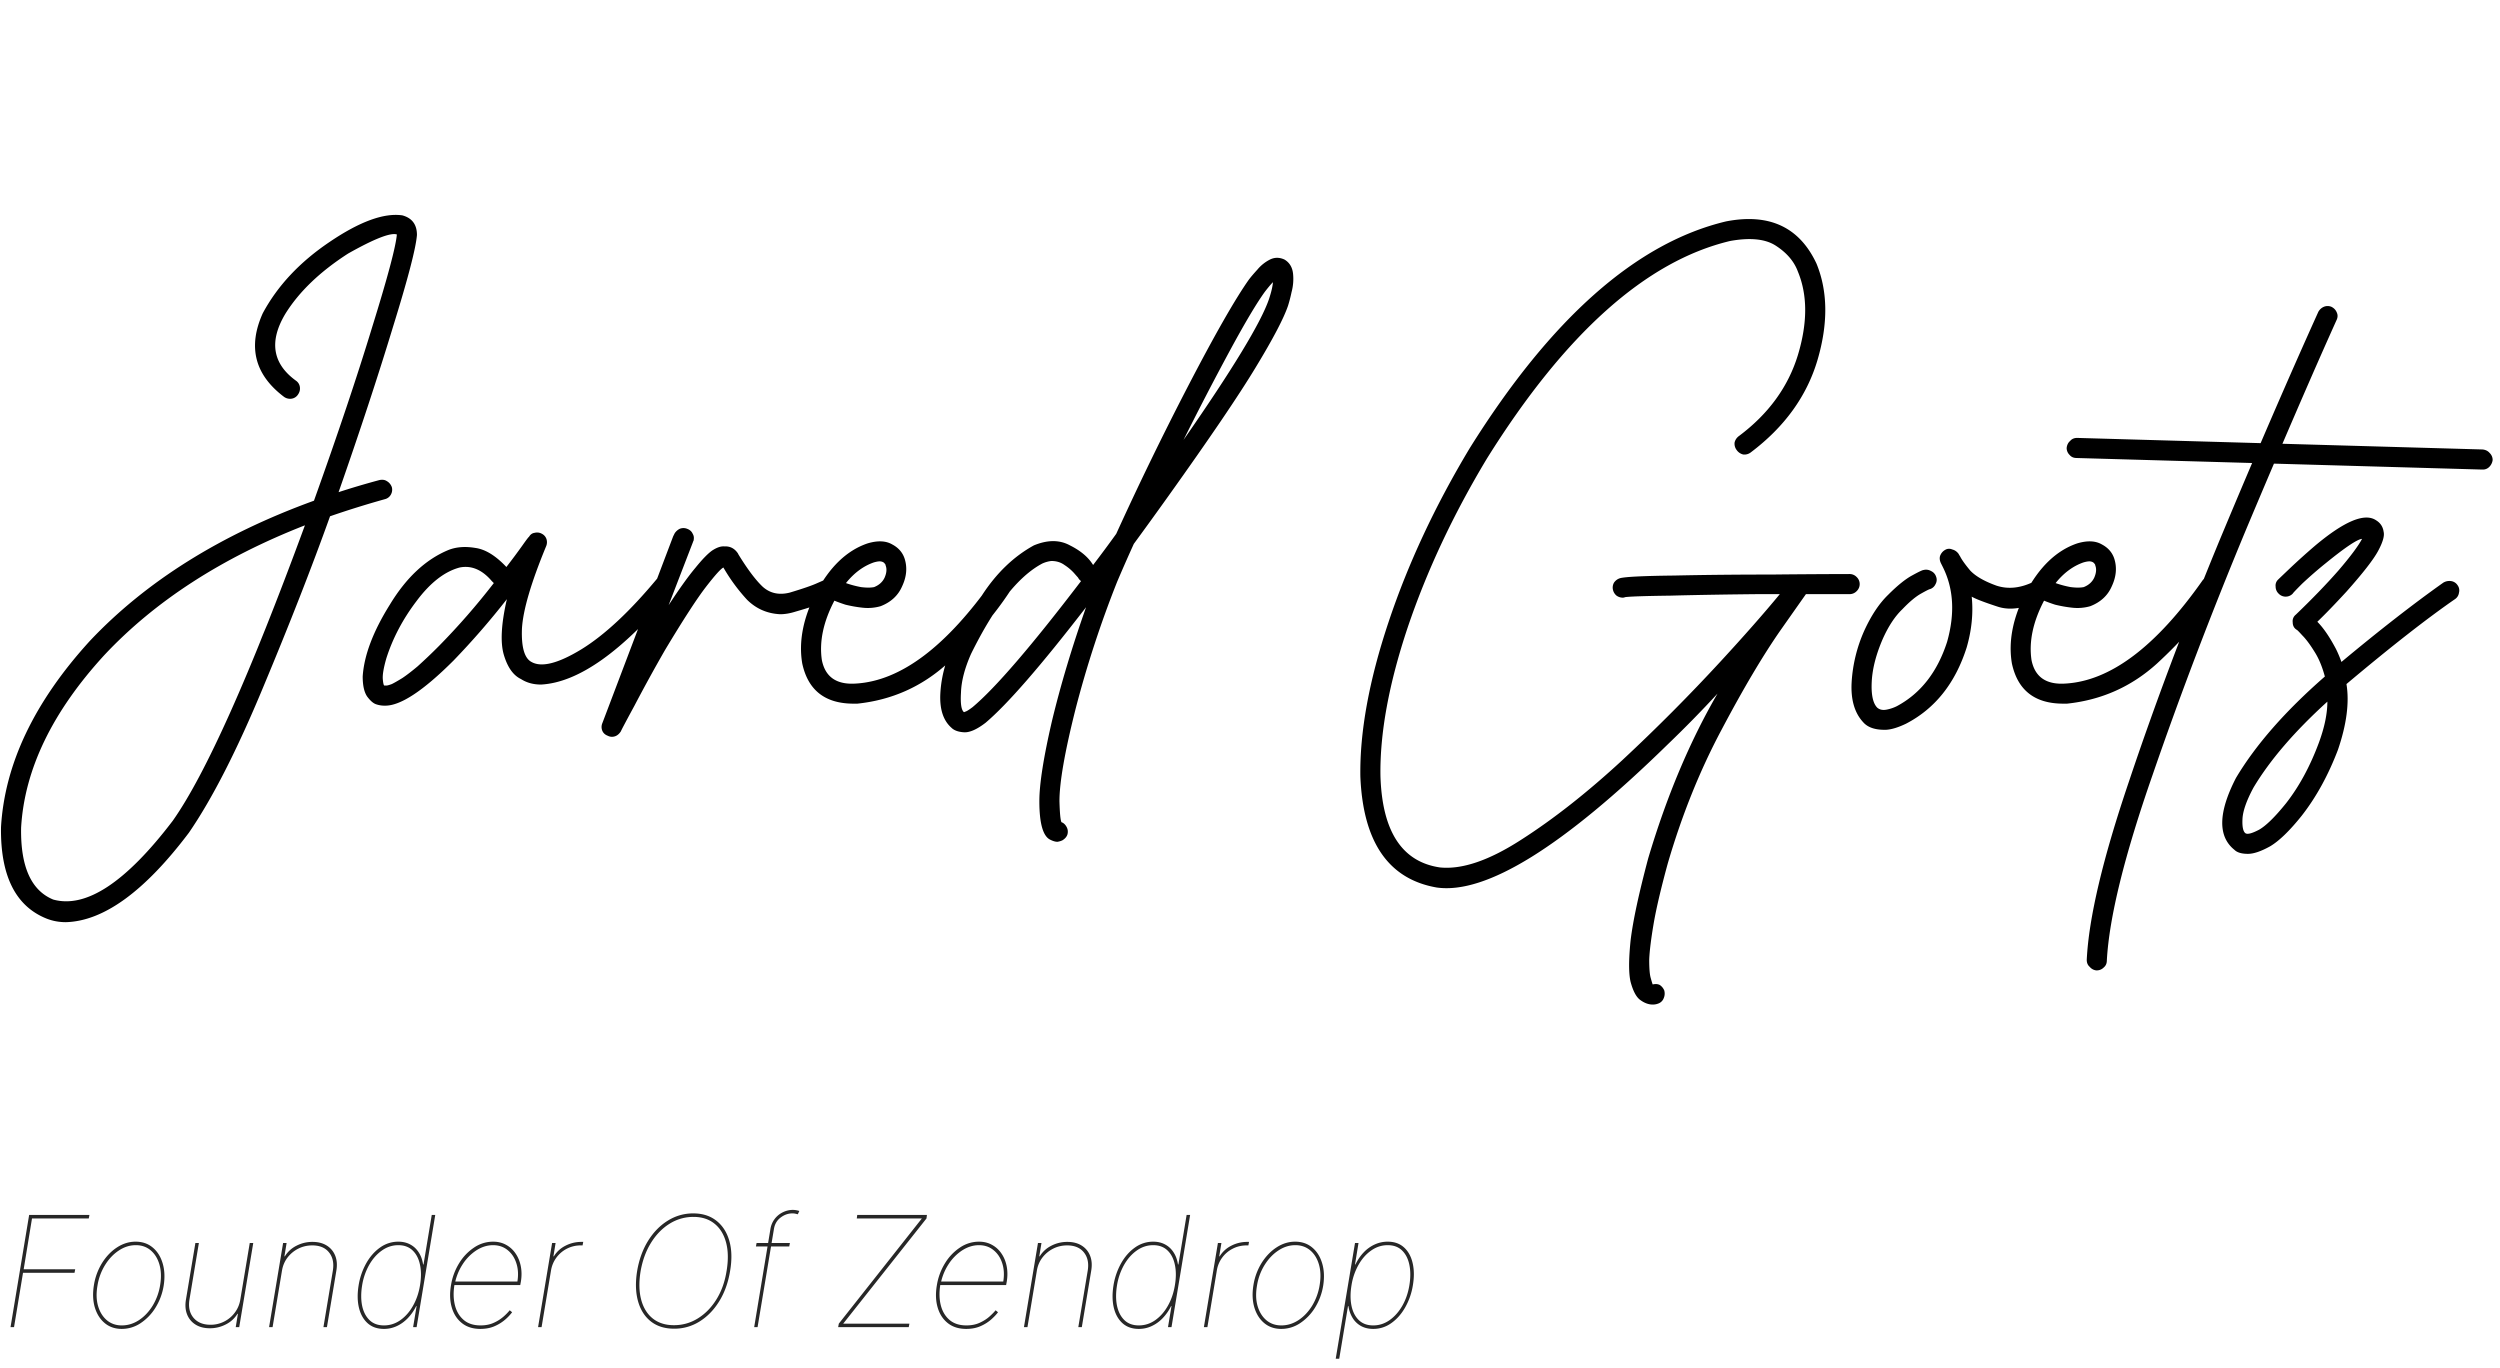 <svg xmlns="http://www.w3.org/2000/svg" fill="none" viewBox="0 0 243 133">
  <path d="M6.396 89.635c-.65 0-1.269-.114-1.855-.342C1.514 88.088.033 85.126.098 80.406c.358-6.152 3.239-12.19 8.642-18.115 5.469-5.794 12.728-10.335 21.778-13.623 2.31-6.445 4.199-12.077 5.664-16.895 1.497-4.817 2.295-7.812 2.392-8.984-.618-.195-2.197.423-4.736 1.855-2.735 1.758-4.769 3.712-6.104 5.86-1.595 2.67-1.253 4.834 1.026 6.494a.892.892 0 01.39.635c.033.26-.032.504-.195.732a.892.892 0 01-.635.39 1.008 1.008 0 01-.732-.195c-2.832-2.148-3.516-4.85-2.05-8.105 1.431-2.67 3.596-4.98 6.493-6.933 2.93-1.986 5.29-2.849 7.08-2.588.944.26 1.416.895 1.416 1.904-.097 1.27-.879 4.264-2.343 8.984-1.433 4.72-3.19 10.059-5.274 16.016a79.14 79.14 0 013.955-1.172c.293-.065.537-.032.733.098.227.13.39.325.488.586a.957.957 0 01-.098.732.897.897 0 01-.586.44 93.67 93.67 0 00-5.322 1.66c-1.758 4.915-3.922 10.449-6.494 16.601-2.54 6.12-4.948 10.84-7.227 14.16-4.297 5.697-8.284 8.594-11.963 8.692zM29.64 51.06c-8.073 3.158-14.567 7.357-19.483 12.598-5.078 5.534-7.78 11.133-8.105 16.797-.065 3.776.976 6.104 3.125 6.983 3.19.878 7.064-1.677 11.62-7.666 3.191-4.525 7.472-14.096 12.843-28.712zm7.763 17.53a2.49 2.49 0 01-.879-.147c-.26-.097-.537-.341-.83-.732-.293-.423-.44-1.074-.44-1.953.131-2.051 1.01-4.378 2.638-6.983 1.595-2.636 3.499-4.41 5.712-5.322.75-.293 1.612-.358 2.588-.195.977.13 1.986.748 3.028 1.855a66.34 66.34 0 001.562-2.1c.39-.553.602-.83.635-.83.13-.227.31-.358.537-.39a.957.957 0 01.732.098.89.89 0 01.44.537.995.995 0 01-.049.683c-1.465 3.549-2.246 6.218-2.344 8.008-.065 1.79.245 2.865.928 3.223.977.553 2.588.146 4.834-1.22 2.279-1.4 4.753-3.712 7.422-6.934a.892.892 0 01.635-.391c.26-.033.504.049.732.244a.95.95 0 01.342.635 1.01 1.01 0 01-.195.732c-4.916 5.892-9.196 8.936-12.842 9.131-.749 0-1.4-.179-1.953-.537-.749-.358-1.302-1.14-1.66-2.344-.358-1.204-.26-3.01.293-5.42a75.394 75.394 0 01-5.176 5.957c-2.962 2.963-5.192 4.427-6.69 4.395zm-.049-1.953h.196c.098 0 .276-.05.537-.147.26-.13.602-.325 1.025-.586.391-.26.88-.635 1.465-1.123a50.75 50.75 0 002.1-2.002 68.056 68.056 0 005.322-6.103l-.195-.196c-.944-1.106-1.986-1.546-3.125-1.318-1.465.39-2.865 1.481-4.2 3.272-1.334 1.757-2.31 3.613-2.93 5.566-.26.912-.373 1.579-.341 2.002.033.39.081.602.146.635zM65.43 52.135l.146-.293a1.26 1.26 0 01.489-.44.952.952 0 01.732 0c.26.098.44.26.537.489.098.162.13.341.098.537v.097c-.033.033-.05.066-.05.098l-2.392 6.201c1.042-1.595 1.904-2.8 2.588-3.613.684-.846 1.237-1.416 1.66-1.709.456-.293.847-.423 1.172-.39.553-.033.993.195 1.319.683l.048.098c.88 1.432 1.66 2.474 2.344 3.125.716.65 1.595.846 2.637.585 1.302-.39 2.197-.7 2.685-.927l.782-.342c.586-.26.992-.114 1.22.44.26.52.245.895-.048 1.123-.066.065-.407.244-1.026.537-.586.26-1.611.602-3.076 1.025-.52.163-1.01.244-1.465.244-1.27-.065-2.344-.537-3.223-1.416a17.606 17.606 0 01-2.294-3.125c-.26.13-.83.765-1.71 1.904-.878 1.14-2.197 3.174-3.955 6.104a161.412 161.412 0 00-2.978 5.42c-.846 1.562-1.286 2.392-1.318 2.49-.228.358-.521.537-.88.537a.867.867 0 01-.39-.098c-.26-.097-.44-.26-.537-.488a.952.952 0 010-.732l6.885-18.164zm17.431 16.26c-2.702-.033-4.33-1.335-4.883-3.907-.358-2.116.082-4.394 1.319-6.836 1.335-2.539 3.01-4.15 5.03-4.834.976-.293 1.773-.26 2.392.098.618.326 1.025.798 1.22 1.416.26.846.18 1.725-.244 2.637-.39.911-1.09 1.562-2.1 1.953a4.504 4.504 0 01-1.757.146 12.57 12.57 0 01-1.66-.293 15.258 15.258 0 01-1.075-.39c-1.074 2.05-1.48 3.971-1.22 5.762.325 1.66 1.432 2.425 3.32 2.294 4.362-.26 8.805-3.613 13.33-10.058.195-.228.407-.358.635-.39a.852.852 0 01.732.146.891.891 0 01.391.634.852.852 0 01-.147.733c-1.562 2.376-3.58 4.704-6.054 6.982-2.474 2.246-5.388 3.549-8.74 3.906h-.489zm-.634-11.72c.455.164.944.294 1.464.391.521.066.944.066 1.27 0 .488-.195.83-.504 1.025-.927.196-.456.228-.847.098-1.172 0-.065-.033-.13-.098-.195-.065-.098-.179-.163-.342-.196-.162-.032-.406 0-.732.098-1.009.358-1.904 1.025-2.685 2.002zm20.556 25.147c-.195 0-.423-.065-.683-.195-.717-.326-1.075-1.579-1.075-3.76 0-1.66.407-4.248 1.221-7.764.846-3.515 1.953-7.21 3.32-11.083-4.394 5.696-7.65 9.44-9.765 11.23-.847.651-1.546.96-2.1.928-.553-.033-.96-.18-1.22-.44-.814-.716-1.172-1.855-1.075-3.418.098-1.562.505-3.092 1.221-4.59.456-1.106 1.4-2.734 2.832-4.882 1.4-2.149 3.076-3.76 5.029-4.834 1.335-.554 2.507-.554 3.516 0 1.042.52 1.79 1.155 2.246 1.904.749-.977 1.497-1.986 2.246-3.027a315.762 315.762 0 016.983-14.356c2.604-5.013 4.573-8.463 5.908-10.351.195-.26.472-.586.83-.977a3.85 3.85 0 011.221-.977c.455-.227.927-.227 1.416 0 .488.293.764.75.83 1.368a4.916 4.916 0 01-.147 1.806 14.16 14.16 0 01-.342 1.319c-.423 1.237-1.465 3.222-3.125 5.957-1.627 2.702-4.476 6.9-8.545 12.597a452.298 452.298 0 01-3.32 4.59 170.242 170.242 0 00-1.611 3.662 103.883 103.883 0 00-4.053 12.403c-1.042 4.134-1.562 7.112-1.562 8.935.032 1.172.097 1.856.195 2.051.195.065.358.212.488.44.13.227.163.471.098.732-.065.228-.228.423-.489.586a1.71 1.71 0 01-.488.146zm-.586-27.295a2.966 2.966 0 00-.879.245c-2.343 1.236-4.655 4.166-6.933 8.788-.619 1.4-.944 2.653-.977 3.76-.065 1.075.033 1.71.293 1.905l.244-.098c.13-.065.326-.195.586-.39 2.214-1.856 5.729-5.941 10.547-12.256a.97.97 0 01-.293-.342c-.032-.033-.163-.18-.39-.44a4.694 4.694 0 00-.928-.781c-.358-.26-.781-.39-1.27-.39zm21.533-27.1c-.195.196-.455.505-.781.928-.781 1.075-1.888 2.93-3.32 5.567a296.818 296.818 0 00-4.59 8.838c4.753-6.836 7.52-11.393 8.301-13.672.228-.684.358-1.237.39-1.66zm51.807 30.323c-.391.553-1.204 1.709-2.441 3.467-1.726 2.474-3.646 5.713-5.762 9.717-2.116 3.97-3.857 8.3-5.225 12.988-.651 2.376-1.106 4.313-1.367 5.81-.26 1.53-.407 2.719-.439 3.565 0 .846.049 1.432.146 1.758.098.358.163.57.196.634.26-.065.488-.048.683.05.195.13.342.308.44.536.065.26.048.505-.049.733a.88.88 0 01-.537.537 1.435 1.435 0 01-.537.098c-.424 0-.847-.163-1.27-.489-.358-.293-.651-.862-.879-1.709-.195-.813-.195-2.164 0-4.052.228-1.888.798-4.541 1.709-7.96 1.79-6.022 4.037-11.36 6.738-16.015a112.89 112.89 0 01-4.834 4.932c-10.188 9.96-17.675 14.6-22.461 13.916-4.687-.814-7.161-4.411-7.421-10.791-.066-4.33.846-9.327 2.734-14.99 1.888-5.665 4.525-11.313 7.91-16.944 7.878-12.598 16.178-19.938 24.902-22.021 4.2-.814 7.129.553 8.789 4.101 1.107 2.702 1.14 5.827.098 9.375-1.042 3.516-3.206 6.51-6.494 8.984a1.008 1.008 0 01-.732.196 1.084 1.084 0 01-.635-.44 1.005 1.005 0 01-.195-.732c.065-.26.211-.472.439-.635 2.865-2.148 4.769-4.769 5.713-7.861.944-3.125.944-5.827 0-8.106-.358-.976-1.058-1.806-2.1-2.49-1.009-.683-2.506-.846-4.492-.488-8.171 1.953-16.048 9-23.633 21.142-3.288 5.47-5.859 10.954-7.715 16.456-1.823 5.468-2.701 10.27-2.636 14.404.162 5.37 2.083 8.333 5.761 8.886 2.149.228 4.786-.667 7.911-2.685 3.157-2.018 6.445-4.606 9.863-7.764a177.258 177.258 0 009.57-9.619c2.279-2.474 4.183-4.639 5.713-6.494h-2.051c-3.255.033-6.12.081-8.593.147-2.442.032-3.907.08-4.395.146a.545.545 0 01-.244.049 1.05 1.05 0 01-.586-.195 1.025 1.025 0 01-.342-.538.958.958 0 01.098-.732c.163-.228.374-.374.635-.44.585-.13 2.327-.211 5.224-.244 2.93-.065 6.087-.097 9.473-.097a873.58 873.58 0 017.568-.05.94.94 0 01.684.294.938.938 0 01.293.683.94.94 0 01-.293.684.938.938 0 01-.684.293h-4.248zm7.813 13.184c-1.042.032-1.791-.212-2.246-.733-.847-.911-1.221-2.213-1.124-3.906a14.349 14.349 0 011.221-4.98c.684-1.498 1.465-2.67 2.344-3.516.879-.88 1.644-1.498 2.295-1.856.651-.358 1.025-.537 1.123-.537a.956.956 0 01.732.098.895.895 0 01.489.537.828.828 0 01-.049.732.893.893 0 01-.537.489c-.065 0-.358.146-.879.44-.521.292-1.123.797-1.807 1.513-.716.683-1.351 1.644-1.904 2.88-.651 1.498-1.009 2.882-1.074 4.151-.066 1.27.114 2.116.537 2.54.228.195.521.26.879.195.358-.066.699-.18 1.025-.342 2.311-1.237 3.939-3.32 4.883-6.25.781-2.767.635-5.209-.44-7.325l-.146-.292c-.13-.26-.163-.505-.098-.733.098-.26.261-.456.488-.586a.732.732 0 01.684-.049c.261.065.472.212.635.44.032.065.081.146.146.244.163.325.489.781.977 1.367.521.553 1.367 1.042 2.539 1.465 1.172.39 2.425.244 3.76-.44.26-.162.504-.211.732-.146a.891.891 0 01.635.39c.163.261.212.521.146.782-.065.228-.211.423-.439.586-1.823 1.009-3.385 1.302-4.688.879-1.302-.423-2.148-.749-2.539-.977.163 1.595 0 3.24-.488 4.932-1.107 3.483-3.076 5.957-5.908 7.422-.749.358-1.384.553-1.904.586zm17.089-2.54c-2.701-.032-4.329-1.334-4.882-3.906-.358-2.116.081-4.394 1.318-6.836 1.335-2.539 3.011-4.15 5.029-4.834.977-.293 1.774-.26 2.393.098.618.326 1.025.798 1.221 1.416.26.846.179 1.725-.245 2.637-.39.911-1.09 1.562-2.099 1.953a4.505 4.505 0 01-1.758.146 12.568 12.568 0 01-1.66-.293 15.301 15.301 0 01-1.074-.39c-1.075 2.05-1.481 3.971-1.221 5.762.325 1.66 1.432 2.425 3.32 2.294 4.362-.26 8.806-3.613 13.33-10.058.196-.228.407-.358.635-.39a.853.853 0 01.733.146.892.892 0 01.39.634.855.855 0 01-.146.733c-1.563 2.376-3.581 4.704-6.055 6.982-2.474 2.246-5.387 3.549-8.74 3.906h-.489zm-.634-11.718a9.6 9.6 0 001.465.39c.52.066.944.066 1.269 0 .488-.195.83-.504 1.025-.927.196-.456.228-.847.098-1.172 0-.065-.032-.13-.098-.195-.065-.098-.179-.163-.341-.196-.163-.032-.407 0-.733.098-1.009.358-1.904 1.025-2.685 2.002zm3.955 37.646a.95.95 0 01-.635-.341c-.195-.163-.293-.391-.293-.684.195-4.07 1.563-9.847 4.102-17.334 2.506-7.487 5.468-15.365 8.886-23.633 3.451-8.268 6.625-15.609 9.522-22.021.13-.228.309-.391.537-.489a.95.95 0 01.732 0c.261.13.44.326.537.586.098.228.082.472-.048.733-2.344 5.208-5.241 11.914-8.692 20.117-3.418 8.203-6.478 16.227-9.179 24.072-2.735 7.845-4.216 13.851-4.444 18.018 0 .293-.097.52-.293.683a.936.936 0 01-.683.293h-.049zm37.549-48.681h-.049l-39.405-1.123c-.293 0-.52-.098-.683-.293a.938.938 0 01-.293-.684c.032-.293.146-.52.342-.684.162-.195.39-.292.683-.292l39.405 1.123c.293.032.52.146.683.341a.934.934 0 01.293.684 1.14 1.14 0 01-.342.684.857.857 0 01-.634.244zm-22.803 37.353c-.619 0-1.058-.13-1.318-.39-1.628-1.303-1.579-3.63.146-6.983 1.921-3.223 4.801-6.51 8.643-9.863-.261-.977-.603-1.79-1.026-2.442-.423-.683-.814-1.204-1.172-1.562-.325-.358-.504-.537-.537-.537-.26-.163-.39-.407-.39-.733a.797.797 0 01.293-.732c1.595-1.53 2.978-2.962 4.15-4.297 1.172-1.367 1.937-2.392 2.295-3.076-.456.032-1.644.83-3.565 2.393a40.618 40.618 0 00-2.246 1.953c-.586.585-.895.911-.927.976a.94.94 0 01-.684.293.94.94 0 01-.684-.293.938.938 0 01-.293-.683.787.787 0 01.245-.684c.065-.065.439-.423 1.123-1.074A66.654 66.654 0 01225 53.063c2.865-2.41 4.85-3.24 5.957-2.49.423.26.667.634.732 1.122.098.39-.081 1.01-.537 1.856-.455.846-1.481 2.164-3.076 3.955-1.139 1.237-2.083 2.213-2.832 2.93.586.586 1.188 1.464 1.807 2.636.195.39.374.814.537 1.27 3.711-3.093 7.015-5.664 9.912-7.715.228-.13.472-.18.732-.147a.891.891 0 01.635.391.852.852 0 01.147.732.893.893 0 01-.391.635c-2.734 1.888-6.25 4.639-10.547 8.252.293 1.79.016 3.923-.83 6.397-.944 2.474-2.116 4.606-3.516 6.396-1.171 1.465-2.197 2.458-3.076 2.979-.879.488-1.595.732-2.148.732zm7.715-14.795c-3.19 2.897-5.583 5.68-7.178 8.35-.684 1.27-1.042 2.295-1.074 3.076-.033.749.065 1.204.293 1.367.195.13.634.016 1.318-.342.684-.39 1.563-1.253 2.637-2.588 1.269-1.627 2.327-3.58 3.174-5.859.553-1.497.83-2.832.83-4.004z" fill="#000"/>
  <path d="M1.023 129l1.81-10.909h5.86l-.064.341H3.111l-.81 4.943h5.007l-.064.341H2.237L1.364 129h-.341zm10.816.17c-.647 0-1.197-.186-1.652-.559-.45-.373-.774-.882-.97-1.529-.19-.646-.22-1.377-.084-2.194a5.801 5.801 0 01.799-2.142c.4-.635.884-1.136 1.448-1.502.569-.369 1.169-.554 1.8-.554.654 0 1.207.189 1.658.565.454.376.777.888.969 1.534.195.646.229 1.374.101 2.184a5.797 5.797 0 01-.804 2.147 4.875 4.875 0 01-1.454 1.502 3.287 3.287 0 01-1.811.548zm0-.34c.59 0 1.145-.171 1.667-.512.522-.344.966-.813 1.332-1.406a5.514 5.514 0 00.73-2.024c.12-.732.097-1.389-.07-1.971-.167-.582-.45-1.042-.847-1.38-.398-.337-.88-.506-1.449-.506-.582 0-1.134.174-1.656.522-.522.345-.968.815-1.337 1.412a5.38 5.38 0 00-.735 2.008c-.128.732-.109 1.389.058 1.971.17.582.455 1.042.852 1.38.402.337.886.506 1.455.506zm11.52-2.515l.916-5.497h.341L23.252 129h-.34l.213-1.3h-.043a2.764 2.764 0 01-1.113 1.023 3.304 3.304 0 01-1.572.384c-.547 0-1.01-.119-1.39-.357a2.014 2.014 0 01-.82-.986c-.167-.419-.204-.902-.112-1.449l.916-5.497h.34l-.915 5.497c-.117.725.012 1.314.389 1.769.38.454.932.682 1.656.682a2.88 2.88 0 001.337-.315 2.892 2.892 0 001.028-.868c.277-.369.455-.792.533-1.268zm4.05-2.812L26.495 129h-.341l1.363-8.182h.341l-.213 1.3h.043a2.767 2.767 0 011.108-1.023 3.334 3.334 0 011.576-.383c.547 0 1.01.119 1.39.357.38.237.654.566.821.985.167.419.204.902.112 1.449L31.778 129h-.341l.916-5.497c.117-.725-.007-1.314-.373-1.769-.362-.454-.905-.681-1.63-.681-.483 0-.934.104-1.353.314a3.025 3.025 0 00-1.05.868c-.28.369-.459.792-.537 1.268zm9.911 5.667c-.646 0-1.175-.184-1.587-.554-.412-.372-.694-.878-.847-1.518-.15-.639-.158-1.361-.027-2.168a6.476 6.476 0 01.751-2.162c.366-.639.815-1.145 1.348-1.518a3.014 3.014 0 011.758-.56c.437 0 .822.091 1.156.272.337.178.612.433.825.767.217.33.359.723.426 1.177h.043l.8-4.815h.34L40.495 129h-.341l.34-2.045h-.042a4.645 4.645 0 01-.82 1.177c-.32.33-.676.586-1.07.767a2.921 2.921 0 01-1.242.271zm0-.34c.58 0 1.112-.171 1.598-.512.487-.344.895-.809 1.225-1.395.334-.59.562-1.254.682-1.993.124-.738.124-1.401 0-1.986-.12-.59-.358-1.055-.714-1.396-.355-.345-.82-.517-1.395-.517-.575 0-1.106.172-1.593.517-.486.341-.898.806-1.236 1.396a5.978 5.978 0 00-.687 1.986c-.12.739-.12 1.403 0 1.993.124.586.364 1.051.72 1.395.354.341.821.512 1.4.512zm9.37.34c-.717 0-1.312-.186-1.784-.559-.473-.373-.803-.879-.991-1.518-.188-.639-.215-1.36-.08-2.163a5.842 5.842 0 01.804-2.162 4.86 4.86 0 011.46-1.518 3.287 3.287 0 011.827-.56c.475 0 .898.103 1.267.309.373.203.68.483.922.842.245.355.414.767.506 1.236.092.465.096.962.01 1.491l-.063.341h-6.563l.064-.341h6.222c.106-.653.073-1.246-.101-1.779-.17-.536-.453-.962-.847-1.278-.391-.32-.863-.48-1.417-.48-.561 0-1.101.167-1.62.501a4.553 4.553 0 00-1.342 1.364 5.287 5.287 0 00-.767 1.949l-.021.021c-.121.718-.109 1.377.037 1.977.146.6.426 1.081.842 1.443.415.362.967.544 1.656.544.497 0 .934-.089 1.31-.267a3.74 3.74 0 00.949-.612 5.04 5.04 0 00.575-.592l.234.192a4.578 4.578 0 01-.644.687 3.98 3.98 0 01-1.033.655c-.409.185-.88.277-1.412.277zm5.61-.17l1.364-8.182h.34l-.212 1.3h.042a2.767 2.767 0 011.108-1.023 3.334 3.334 0 011.577-.383h.171l-.064.341h-.171a2.912 2.912 0 00-2.37 1.182 2.88 2.88 0 00-.528 1.268L52.641 129h-.34zm18.664-5.455c-.181 1.112-.531 2.089-1.05 2.93-.518.842-1.156 1.499-1.912 1.971a4.584 4.584 0 01-2.471.703c-.913 0-1.67-.236-2.27-.708-.596-.473-1.012-1.13-1.246-1.971-.234-.842-.263-1.817-.085-2.925.188-1.111.541-2.088 1.06-2.929.522-.842 1.16-1.497 1.917-1.966a4.59 4.59 0 012.477-.708c.891 0 1.637.234 2.237.703.604.469 1.027 1.124 1.268 1.965.242.839.267 1.817.075 2.935zm-.341 0c.177-1.058.161-1.981-.048-2.769-.21-.789-.586-1.401-1.13-1.838-.54-.437-1.22-.655-2.04-.655a4.32 4.32 0 00-2.317.66c-.71.441-1.312 1.057-1.805 1.849-.49.788-.828 1.706-1.013 2.753-.174 1.055-.158 1.977.048 2.765.206.788.581 1.403 1.124 1.843.547.437 1.236.655 2.067.655.845 0 1.623-.222 2.333-.666.714-.443 1.314-1.06 1.8-1.848.49-.792.817-1.708.98-2.749zm6.156-2.727l-.064.341h-3.238l.063-.341h3.24zM73.306 129l1.577-9.524a2.184 2.184 0 011.214-1.646c.313-.153.64-.229.98-.229a2.137 2.137 0 01.618.106l-.149.32a10.532 10.532 0 00-.25-.059 1.393 1.393 0 00-.283-.026c-.404 0-.786.136-1.145.41-.355.27-.57.644-.644 1.124L73.636 129h-.33zm8.162 0l.064-.341 8.075-10.227H83.28l.043-.341h6.775l-.042.341-8.097 10.227h6.435l-.064.341h-6.861zm12.448.17c-.717 0-1.312-.186-1.784-.559-.472-.373-.803-.879-.99-1.518-.189-.639-.216-1.36-.08-2.163a5.844 5.844 0 01.804-2.162 4.86 4.86 0 011.46-1.518 3.286 3.286 0 011.826-.56c.476 0 .899.103 1.268.309.373.203.68.483.921.842.246.355.414.767.507 1.236.092.465.095.962.01 1.491l-.064.341h-6.562l.064-.341h6.221c.107-.653.073-1.246-.1-1.779-.171-.536-.454-.962-.848-1.278-.39-.32-.863-.48-1.417-.48-.56 0-1.1.167-1.62.501a4.553 4.553 0 00-1.341 1.364 5.287 5.287 0 00-.767 1.949l-.022.021c-.12.718-.108 1.377.037 1.977.146.6.427 1.081.842 1.443.416.362.968.544 1.657.544.497 0 .934-.089 1.31-.267.38-.177.696-.382.948-.612.256-.231.448-.428.576-.592l.234.192c-.15.206-.364.435-.645.687a3.98 3.98 0 01-1.033.655c-.408.185-.879.277-1.412.277zm6.868-5.667L99.868 129h-.341l1.363-8.182h.341l-.213 1.3h.043a2.769 2.769 0 011.108-1.023 3.333 3.333 0 011.577-.383c.546 0 1.01.119 1.39.357.38.237.653.566.82.985.167.419.204.902.112 1.449l-.916 5.497h-.341l.916-5.497c.117-.725-.007-1.314-.373-1.769-.362-.454-.905-.681-1.63-.681-.483 0-.934.104-1.353.314a3.027 3.027 0 00-1.049.868c-.281.369-.46.792-.538 1.268zm9.91 5.667c-.646 0-1.175-.184-1.587-.554-.412-.372-.694-.878-.847-1.518-.149-.639-.158-1.361-.027-2.168a6.496 6.496 0 01.751-2.162c.366-.639.815-1.145 1.348-1.518a3.014 3.014 0 011.758-.56c.437 0 .822.091 1.156.272.337.178.612.433.825.767.217.33.359.723.427 1.177h.042l.799-4.815h.341L113.869 129h-.341l.341-2.045h-.043a4.632 4.632 0 01-.82 1.177 3.54 3.54 0 01-1.071.767c-.39.181-.804.271-1.241.271zm0-.34c.579 0 1.112-.171 1.598-.512.487-.344.895-.809 1.225-1.395.334-.59.561-1.254.682-1.993.125-.738.125-1.401 0-1.986-.121-.59-.358-1.055-.714-1.396-.355-.345-.82-.517-1.395-.517-.575 0-1.106.172-1.593.517-.486.341-.898.806-1.236 1.396a6.012 6.012 0 00-.687 1.986c-.121.739-.121 1.403 0 1.993.125.586.364 1.051.719 1.395.355.341.822.512 1.401.512zm6.323.17l1.364-8.182h.341l-.213 1.3h.042a2.769 2.769 0 011.108-1.023 3.336 3.336 0 011.577-.383h.17l-.064.341h-.17c-.483 0-.931.104-1.342.314a2.883 2.883 0 00-1.556 2.136l-.916 5.497h-.341zm7.527.17c-.647 0-1.197-.186-1.652-.559-.451-.373-.774-.882-.969-1.529-.192-.646-.22-1.377-.085-2.194a5.797 5.797 0 01.799-2.142c.401-.635.884-1.136 1.449-1.502.568-.369 1.168-.554 1.8-.554.653 0 1.206.189 1.657.565.454.376.777.888.969 1.534.195.646.229 1.374.101 2.184a5.802 5.802 0 01-.804 2.147 4.874 4.874 0 01-1.454 1.502 3.286 3.286 0 01-1.811.548zm0-.34c.589 0 1.145-.171 1.667-.512.522-.344.966-.813 1.332-1.406a5.495 5.495 0 00.729-2.024c.121-.732.098-1.389-.069-1.971-.167-.582-.449-1.042-.847-1.38-.398-.337-.881-.506-1.449-.506-.582 0-1.134.174-1.656.522-.522.345-.968.815-1.337 1.412a5.356 5.356 0 00-.735 2.008c-.128.732-.109 1.389.058 1.971.171.582.455 1.042.852 1.38.402.337.886.506 1.455.506zm5.288 3.238l1.875-11.25h.341l-.341 2.088h.042c.221-.454.489-.847.805-1.177a3.42 3.42 0 011.07-.767 3.002 3.002 0 011.257-.272c.647 0 1.174.185 1.583.554.411.37.692.874.841 1.513.153.639.162 1.364.027 2.173a6.39 6.39 0 01-.757 2.163c-.365.639-.815 1.145-1.347 1.518a2.975 2.975 0 01-1.753.559c-.433 0-.818-.088-1.156-.266a2.221 2.221 0 01-.825-.767 3.048 3.048 0 01-.426-1.182h-.043l-.852 5.113h-.341zm1.534-7.138c-.121.739-.121 1.403 0 1.993.121.586.359 1.051.714 1.395.355.341.82.512 1.395.512.576 0 1.106-.171 1.593-.512.486-.344.898-.809 1.236-1.395.337-.59.566-1.254.687-1.993.121-.738.121-1.401 0-1.986-.121-.59-.357-1.055-.709-1.396-.351-.345-.818-.517-1.401-.517-.575 0-1.107.172-1.598.517-.49.341-.902.806-1.235 1.396a5.895 5.895 0 00-.682 1.986z" fill="#272727"/>
</svg>
